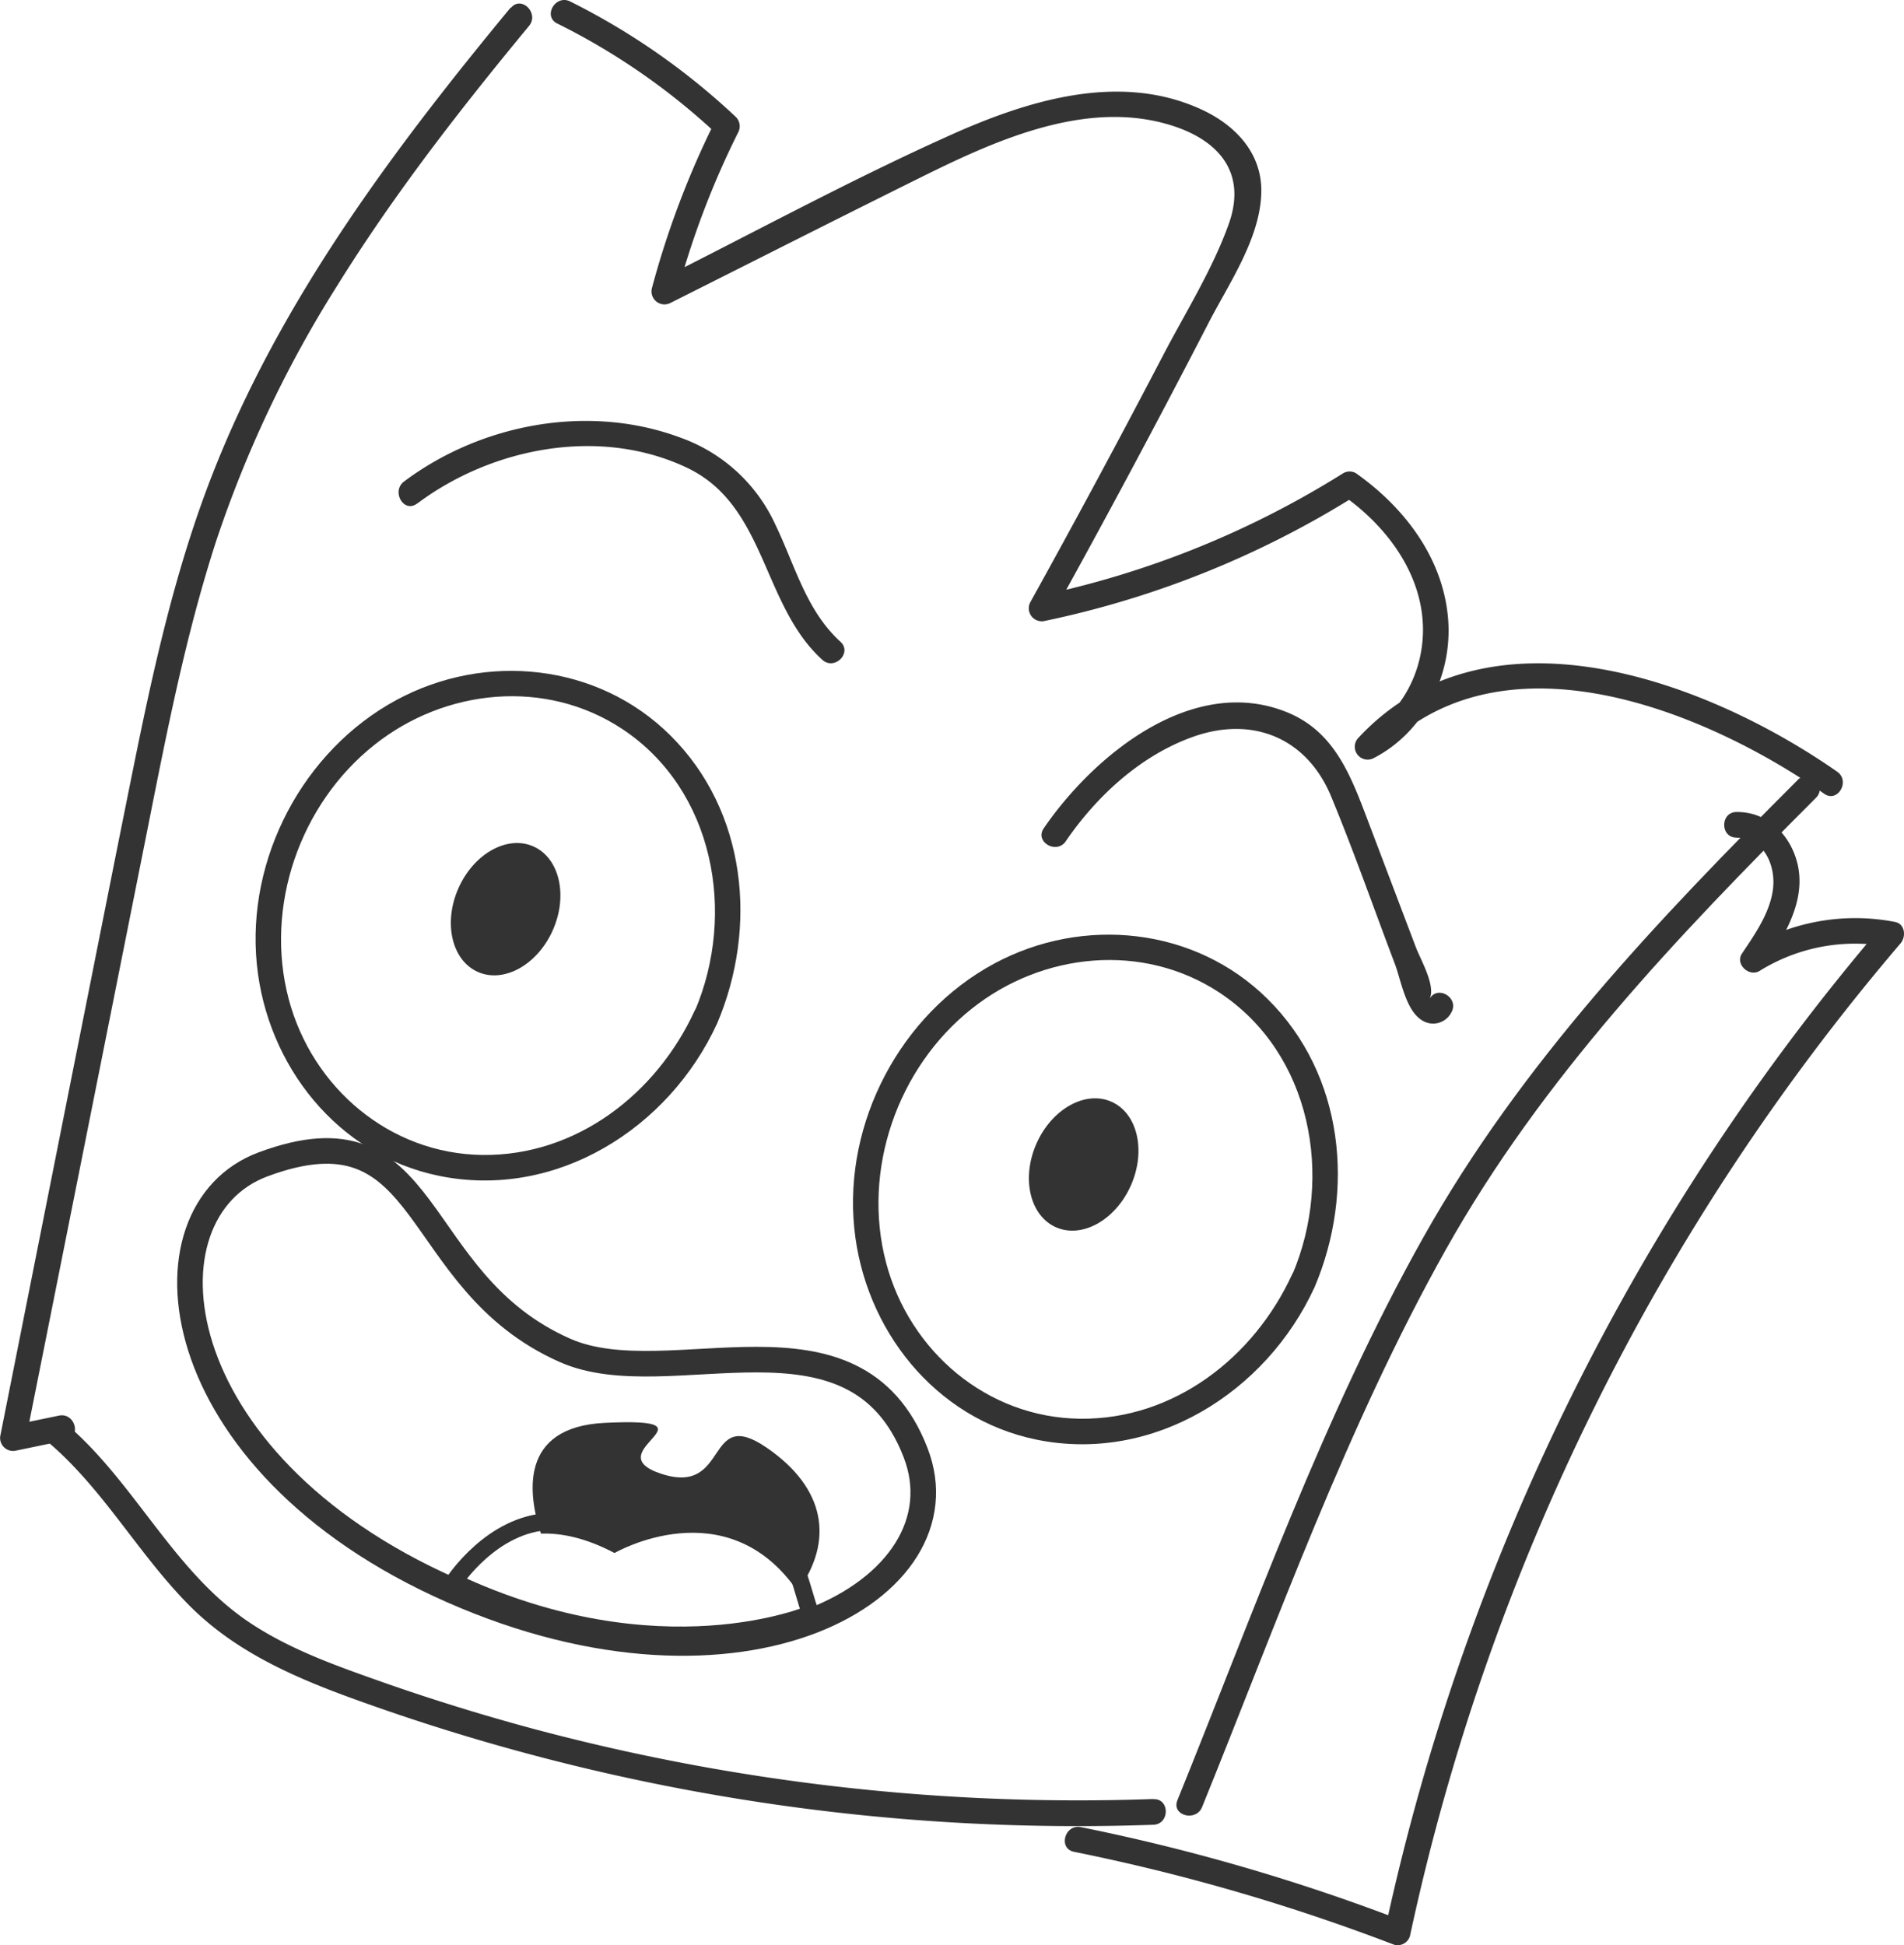 <svg id="Layer_1" data-name="Layer 1" xmlns="http://www.w3.org/2000/svg" viewBox="0 0 360.96 368.82"><defs><style>.cls-1{fill:#333;}.cls-2,.cls-3{fill:none;stroke:#333;stroke-miterlimit:10;}.cls-2{stroke-width:4.85px;}.cls-3{stroke-width:3.24px;}</style></defs><title>juanito</title><path class="cls-1" d="M823.57,2268.46A126.77,126.77,0,0,1,854,2289.6l-0.38-2.94a168.7,168.7,0,0,0-12.14,32,2.46,2.46,0,0,0,3.57,2.74c15.74-7.9,31.45-15.87,47.23-23.69,14-6.95,31-14.75,46.91-10.18,9.27,2.65,15.26,8.78,11.67,18.89-3.08,8.66-8.29,16.93-12.53,25.07q-12.25,23.48-25.09,46.65a2.46,2.46,0,0,0,2.74,3.57,180.29,180.29,0,0,0,59-23.77h-2.45c7.81,5.49,14.39,13.94,15.08,23.78,0.62,8.9-3.73,17.66-11.72,21.81l2.94,3.81c23-24.71,62-8.85,84.9,7.14,2.57,1.79,5-2.42,2.45-4.19-24.83-17.31-66.23-32.78-90.79-6.38a2.44,2.44,0,0,0,2.94,3.81c9.43-4.88,14.84-15.48,14.13-26-0.79-11.68-8.18-21.43-17.48-28a2.38,2.38,0,0,0-2.45,0A176.42,176.42,0,0,1,914.67,2377l2.74,3.57q15.21-27.46,29.61-55.36c3.87-7.51,9.88-16.13,10-24.9,0.09-7.33-4.94-12.59-11.26-15.52-15.66-7.28-33.29-1.69-48.09,5-18.67,8.4-36.78,18.24-55.07,27.42l3.57,2.74a162.4,162.4,0,0,1,11.65-30.81,2.5,2.5,0,0,0-.38-2.94A131.19,131.19,0,0,0,826,2264.27c-2.79-1.39-5.25,2.8-2.45,4.19h0Z" transform="translate(-717.9 -2263.99)"/><path class="cls-1" d="M814.69,2265.45c-22.31,27-43.61,55.49-56.47,88.35-7.06,18-11.25,37-15.07,55.92-3.91,19.34-7.72,38.7-11.58,58L718,2536a2.46,2.46,0,0,0,3,3l9.37-1.94c3.06-.63,1.76-5.31-1.29-4.68l-9.37,1.94,3,3,23.13-116c3.67-18.43,7.25-36.95,13.07-54.84a222,222,0,0,1,22.93-48.35c10.78-17.35,23.35-33.49,36.35-49.22,2-2.39-1.44-5.84-3.43-3.43h0Z" transform="translate(-717.9 -2263.99)"/><path class="cls-1" d="M1058.76,2411.82c-26.54,26.52-52.51,53.77-71,86.72-19,33.83-32.11,70.92-46.65,106.77-1.17,2.89,3.52,4.15,4.68,1.29,14.39-35.48,27.4-72.13,46.16-105.61,18.27-32.6,44-59.51,70.22-85.74,2.21-2.21-1.22-5.64-3.43-3.43h0Z" transform="translate(-717.9 -2263.99)"/><path class="cls-1" d="M936.51,2605.07a399.67,399.67,0,0,1-117.46-13.3q-14.4-3.87-28.49-8.81c-8.48-3-17.11-6-24.71-10.93-14.72-9.49-22-26.42-35-37.71-2.35-2-5.8,1.38-3.43,3.43,10.21,8.84,16.74,20.85,26.16,30.41,10,10.2,23.37,15.17,36.62,19.79a402.17,402.17,0,0,0,146.36,22c3.12-.11,3.13-5,0-4.85h0Z" transform="translate(-717.9 -2263.99)"/><path class="cls-1" d="M1047.12,2422.81c5.13-.05,7.44,5.21,6.91,9.67s-3.36,8.54-5.87,12.27c-1.38,2,1.31,4.54,3.32,3.32a34.24,34.24,0,0,1,24.37-4.59l-1.07-4.06a433.54,433.54,0,0,0-94.28,190.3l3-1.7a378.66,378.66,0,0,0-60.69-17.62c-3.05-.62-4.36,4.06-1.29,4.68a378.66,378.66,0,0,1,60.69,17.62,2.44,2.44,0,0,0,3-1.7,428.52,428.52,0,0,1,93-188.16c1.08-1.26.87-3.7-1.07-4.06a39.48,39.48,0,0,0-28.11,5.08l3.32,3.32c3.85-5.72,8.14-12.57,6.23-19.77-1.43-5.37-5.76-9.53-11.46-9.47-3.12,0-3.13,4.89,0,4.85h0Z" transform="translate(-717.9 -2263.99)"/><path class="cls-1" d="M849.61,2455.57c-7.22,15.75-22.39,27.59-40.21,27.39-17.63-.2-32.32-12.76-36.77-29.56-4.64-17.52,2.13-37,16.25-48.19,13.39-10.66,32.45-12.63,47-3,17.41,11.54,21.62,34.9,13.78,53.38-1.21,2.84,3,5.32,4.19,2.45,7.75-18.25,5.62-40.28-8.9-54.66-13.78-13.65-35-15.78-51.83-6.71-17.76,9.57-28.53,30.08-26.53,50.13,1.91,19.16,15.25,36.17,34.53,40.12,22.17,4.54,43.58-8.94,52.73-28.89C855.1,2455.2,850.92,2452.73,849.61,2455.57Z" transform="translate(-717.9 -2263.99)"/><path class="cls-1" d="M962.87,2505.58c-7.22,15.75-22.39,27.59-40.21,27.39-17.63-.2-32.32-12.76-36.77-29.56-4.64-17.52,2.13-37,16.25-48.19,13.39-10.66,32.45-12.63,47-3,17.41,11.54,21.62,34.9,13.78,53.38-1.21,2.84,3,5.32,4.19,2.45,7.75-18.25,5.62-40.28-8.9-54.66-13.78-13.65-35-15.78-51.83-6.71-17.76,9.57-28.53,30.08-26.53,50.13,1.91,19.16,15.25,36.17,34.53,40.12,22.17,4.54,43.58-8.94,52.73-28.89C968.36,2505.21,964.17,2502.74,962.87,2505.58Z" transform="translate(-717.9 -2263.99)"/><path class="cls-1" d="M797,2359.46c14.21-10.65,34.68-14.63,51.18-6.77,15,7.16,14.15,26,25.61,36.39,2.31,2.1,5.75-1.32,3.43-3.43-6.5-5.92-8.62-14.53-12.33-22.2A31.32,31.32,0,0,0,847,2347c-17.4-6.54-37.81-2.73-52.5,8.28-2.47,1.85-.05,6.07,2.45,4.19h0Z" transform="translate(-717.9 -2263.99)"/><path class="cls-1" d="M919.92,2423.52c5.85-8.55,14.1-16.2,24-19.78,11.36-4.12,21.72.11,26.34,11.26,4.32,10.43,8.05,21.13,12.06,31.68,1.17,3.08,2.05,8.79,5.1,10.71a3.88,3.88,0,0,0,5.66-1.52c1.47-2.75-2.71-5.21-4.19-2.45,1.3-2.44-1.68-7.48-2.57-9.84l-3.09-8.15-6.18-16.3c-3.16-8.34-6.29-16.5-15.15-20.1-17.91-7.27-36.63,8.14-46.13,22-1.77,2.59,2.44,5,4.19,2.45h0Z" transform="translate(-717.9 -2263.99)"/><ellipse class="cls-1" cx="813.78" cy="2436.19" rx="13.01" ry="9.79" transform="translate(-2461.43 -67.5) rotate(-66.17)"/><ellipse class="cls-1" cx="923.36" cy="2484.58" rx="13.01" ry="9.79" transform="translate(-2440.38 61.59) rotate(-66.17)"/><path id="_Path_" data-name="&lt;Path&gt;" class="cls-2" d="M767.78,2484.74c-24.18,9-19.42,56.4,35.74,80.76s98-.3,87.94-26.14c-11.57-29.87-46.66-10.61-66.43-19.34C795.15,2506.83,800.25,2472.66,767.78,2484.74Z" transform="translate(-717.9 -2263.99)"/><path class="cls-1" d="M834.4,2558.43s21.23-12.35,34.7,7.24c7-9.6,5.27-19.6-5.88-27.23-11.76-8.05-6.9,9.16-19.86,5s12-10.78-10.78-9.69c-16.49.79-14.5,13.8-12.13,21C824.38,2554.61,829,2555.58,834.4,2558.43Z" transform="translate(-717.9 -2263.99)"/><path class="cls-3" d="M822.31,2552.45c-11.13.27-18.38,11.49-18.38,11.49,39.16,18.33,67.71,6,67.71,6-0.81-1.57-2-7.08-2.91-8.37" transform="translate(-717.9 -2263.99)"/></svg>